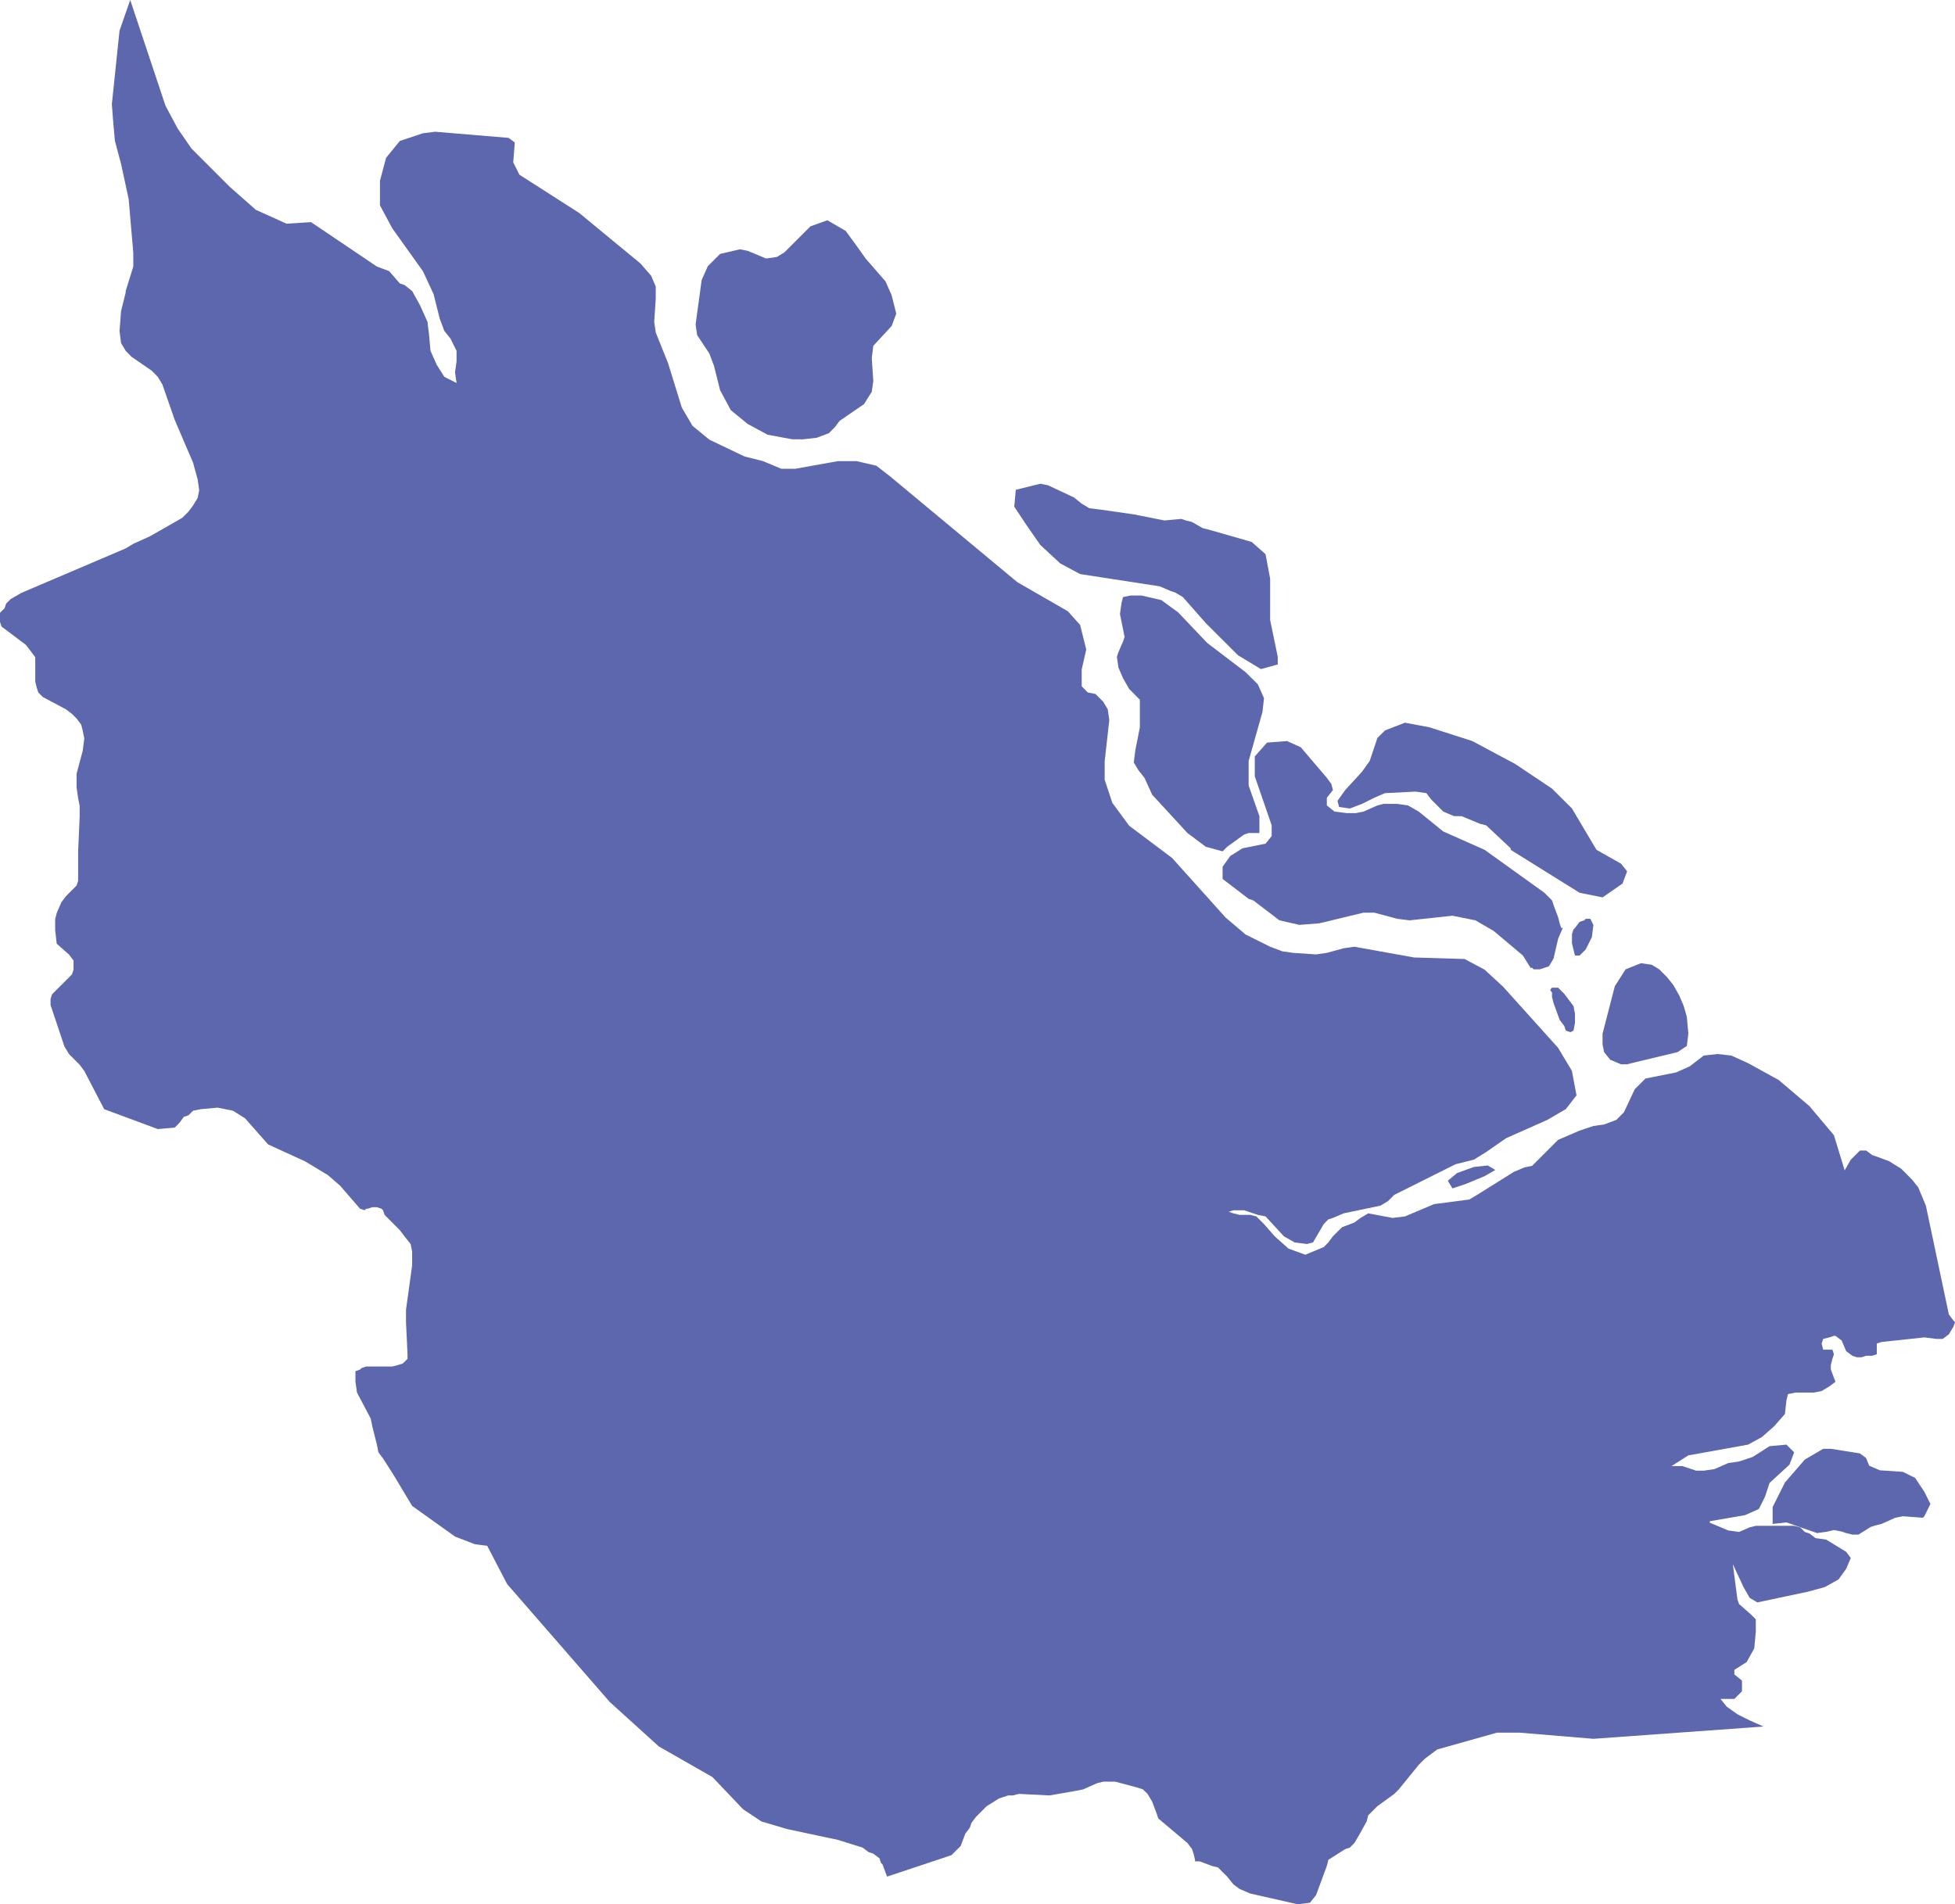 <svg xmlns="http://www.w3.org/2000/svg" xmlns:xlink="http://www.w3.org/1999/xlink" width="287.682" height="280.242" version="1.1" viewBox="0 0 280.01 272.77" xml:space="preserve" style="shape-rendering:geometricPrecision;text-rendering:geometricPrecision;image-rendering:optimizeQuality;fill-rule:evenodd;clip-rule:evenodd"><defs><style type="text/css">.fil0{fill:#5c67ae}</style></defs><g id="Layer_x0020_1"><g id="RI"><g id="g60"><polygon id="path62" points="225.37 144.11 224.71 143.24 224.05 142.36 223.17 141.48 222.29 141.48 222.07 141.7 222.07 141.92 222.29 142.14 222.29 142.8 222.51 143.68 223.39 146.09 224.05 146.97 224.27 147.63 224.93 147.85 225.37 147.63 225.58 146.53 225.58 145.87 225.58 145.21" class="fil0"/></g><g id="g64"><polygon id="path66" points="227.78 131.61 227.12 131.61 226.9 131.83 226.24 132.05 225.58 132.92 225.36 133.14 225.15 133.8 225.15 134.46 225.15 135.12 225.36 136 225.58 136.87 226.24 136.87 227.12 136 228 134.24 228.22 132.49" class="fil0"/></g><g id="g68"><polygon id="path70" points="207.37 169.13 208.03 170.23 210 169.57 212.64 168.47 214.17 167.59 213.08 166.94 211.1 167.16 208.69 168.03" class="fil0"/></g><g id="g340"><polygon id="path342" points="272.55 210.83 269.25 210.61 267.72 209.95 267.28 208.85 266.4 208.19 262.23 207.53 261.13 207.53 258.5 209.07 255.65 212.36 253.89 215.87 253.89 218.29 255.87 218.07 260.26 219.6 261.79 219.38 262.67 219.16 263.77 219.38 264.43 219.6 265.31 219.82 266.18 219.82 267.94 218.72 268.6 218.51 269.47 218.29 271.45 217.41 272.55 217.19 275.4 217.41 275.62 217.19 276.49 215.43 275.62 213.68 274.3 211.7" class="fil0"/></g><g id="g412"><polygon id="path414" points="241.16 144.11 240.51 142.58 239.63 141.04 238.75 139.95 237.65 138.85 236.56 138.19 235.02 137.97 232.83 138.85 231.29 141.26 229.53 148.07 229.53 149.6 229.75 150.7 230.63 151.8 232.17 152.45 233.05 152.45 233.92 152.23 240.29 150.7 241.6 149.82 241.82 148.07 241.6 145.65" class="fil0"/></g><g id="g416"><polygon id="path418" points="228.66 121.73 225.15 115.81 222.29 112.96 217.03 109.44 210.88 106.15 204.74 104.18 201.23 103.52 198.38 104.62 197.28 105.71 196.18 109 195.08 110.54 192.67 113.17 191.57 114.71 191.79 115.59 193.33 115.81 195.08 115.15 196.84 114.27 198.37 113.61 202.76 113.39 204.3 113.61 204.96 114.49 205.84 115.37 206.71 116.25 208.25 116.9 209.35 116.91 211.98 118 212.86 118.22 216.37 121.51 216.37 121.73 226.24 127.88 229.54 128.54 232.39 126.56 233.05 124.81 232.17 123.71" class="fil0"/></g><g id="g420"><polygon id="path422" points="223.17 131.39 222.51 129.63 222.29 128.97 221.2 127.88 212.64 121.73 206.71 119.1 203.2 116.25 201.66 115.37 200.13 115.15 198.15 115.15 197.28 115.37 195.3 116.25 194.2 116.47 192.89 116.47 191.13 116.25 190.04 115.37 190.04 114.27 190.91 113.17 190.69 112.3 190.04 111.42 186.3 107.03 184.33 106.15 181.48 106.37 179.72 108.35 179.72 111.2 182.14 118.22 182.14 119.76 181.26 120.85 177.97 121.51 176.21 122.61 175.11 124.15 175.11 125.9 178.84 128.75 179.5 128.97 183.23 131.82 186.09 132.48 188.94 132.26 195.3 130.73 196.84 130.73 200.13 131.61 201.88 131.83 208.03 131.17 211.32 131.83 213.95 133.36 218.12 136.87 219.22 138.63 219.44 138.63 219.66 138.85 220.54 138.85 221.2 138.63 221.85 138.41 222.51 137.31 223.17 134.46 223.83 132.92 223.61 132.92 223.39 132.27" class="fil0"/></g><g id="g424"><polygon id="path426" points="181.92 88.82 181.92 82.67 181.92 82.89 181.26 79.38 179.28 77.63 173.14 75.87 172.26 75.65 170.72 74.77 169.85 74.55 169.19 74.33 166.77 74.55 162.39 73.68 157.78 73.02 156.02 72.8 154.92 72.14 153.83 71.26 150.1 69.51 149 69.29 145.49 70.16 145.27 72.58 147.02 75.21 149 78.06 151.85 80.7 154.7 82.23 166.12 83.99 167.65 84.65 168.31 84.87 169.41 85.52 172.7 89.25 177.31 93.86 180.6 95.84 183.01 95.18 183.01 94.08" class="fil0"/></g><g id="g428"><polygon id="path430" points="180.16 98.03 179.5 97.37 178.4 96.28 172.92 92.11 168.75 87.72 166.34 85.96 163.48 85.3 161.95 85.3 160.85 85.52 160.63 86.4 160.41 87.94 161.07 91.23 160.85 91.89 160.19 93.42 159.97 94.08 160.19 95.62 160.85 97.15 161.73 98.69 163.26 100.23 163.26 101.32 163.26 104.18 162.61 107.47 162.39 109.22 163.05 110.32 163.92 111.42 165.02 113.83 170.07 119.32 172.7 121.29 175.11 121.95 175.77 121.29 178.19 119.54 178.85 119.32 179.72 119.32 180.38 119.32 180.38 118.44 180.38 116.9 178.84 112.52 178.84 110.76 178.84 109 180.82 101.98 181.04 100.01" class="fil0"/></g><g id="g432"><polygon id="path434" points="123.98 37.03 122.89 35.49 121.13 33.08 118.5 31.55 116.08 32.42 112.35 36.15 111.26 36.81 109.72 37.03 107.09 35.93 105.99 35.71 103.14 36.37 101.38 38.13 100.5 40.1 99.63 46.47 99.85 48 101.6 50.64 102.26 52.39 103.14 55.9 104.67 58.75 107.09 60.73 109.94 62.27 113.45 62.92 114.99 62.93 116.96 62.71 118.72 62.05 119.59 61.17 120.25 60.29 123.76 57.88 124.86 56.12 125.08 54.59 124.86 51.29 125.08 49.54 127.71 46.69 128.37 44.93 127.71 42.3 126.84 40.32" class="fil0"/></g><polygon id="Riau" points="18.65 0 17.12 4.39 16.02 14.92 16.24 17.77 16.46 20.19 17.34 23.48 18.43 28.53 19.09 36.21 19.09 38.18 18 41.69 18 41.91 17.34 44.55 17.12 47.4 17.34 49.15 18 50.25 18.87 51.13 21.73 53.1 22.6 53.98 23.26 55.08 25.02 60.13 27.65 66.27 28.31 68.68 28.53 70.22 28.31 71.32 27.65 72.41 26.99 73.29 26.11 74.17 21.51 76.8 19.09 77.9 17.99 78.56 3.07 84.92 1.54 85.8 .88 86.46 .66 87.12 0 87.78 0 88.44 0 89.09 .22 89.75 3.73 92.39 4.39 93.26 5.05 94.14 5.05 95.02 5.05 97.65 5.27 98.53 5.49 99.19 6.14 99.85 9.44 101.6 10.31 102.26 10.97 102.92 11.63 103.8 11.85 104.68 12.07 105.77 11.85 107.53 10.97 110.82 10.97 111.7 10.97 112.8 11.19 114.33 11.41 115.43 11.41 116.97 11.19 122.01 11.19 125.3 11.19 126.18 10.97 126.84 10.31 127.5 9.66 128.16 9.44 128.38 8.78 129.26 8.12 130.79 7.9 131.67 7.9 133.2 8.12 135.18 9.87 136.72 10.53 137.59 10.53 138.25 10.53 138.91 10.31 139.57 9.66 140.23 8.12 141.76 7.46 142.42 7.24 143.08 7.24 143.96 9.22 149.88 9.88 150.98 11.41 152.52 12.07 153.4 14.92 158.88 22.6 161.73 25.02 161.52 25.68 160.86 26.33 159.98 26.99 159.76 27.65 159.1 28.75 158.88 31.16 158.66 32.26 158.88 33.36 159.1 35.11 160.2 38.4 163.93 43.67 166.34 46.96 168.32 48.72 169.85 51.57 173.14 52.23 173.36 52.45 173.14 52.67 173.14 53.32 172.92 53.98 172.92 54.64 173.14 54.86 173.36 55.08 174.02 55.3 174.24 57.27 176.21 57.93 177.09 58.81 178.19 59.03 179.28 59.03 180.16 59.03 181.26 58.15 187.62 58.15 189.38 58.37 193.99 58.37 194.64 57.71 195.3 57.05 195.52 56.18 195.74 52.45 195.74 51.79 195.96 51.57 196.18 50.91 196.4 50.91 197.06 50.91 197.94 51.13 199.47 53.1 203.2 53.32 204.3 53.98 206.93 54.2 208.03 54.86 208.91 56.4 211.32 59.03 215.71 65.17 220.1 68.03 221.2 69.78 221.42 72.63 226.9 87.34 243.8 94.36 250.16 102.04 254.55 106.43 259.16 109.06 260.91 112.79 262.01 120.03 263.55 123.54 264.65 124.42 265.3 125.08 265.52 125.96 266.18 126.18 266.84 126.4 267.06 127.05 268.81 127.05 268.81 135.61 265.96 136.27 265.74 136.93 265.08 137.59 264.43 138.25 262.67 138.91 261.79 139.13 261.13 139.78 260.26 141.32 258.72 143.08 257.62 143.73 257.4 144.39 257.18 145.05 257.18 145.93 256.96 150.32 257.18 154.05 256.53 155.14 256.31 157.12 255.43 158 255.21 158.87 255.21 159.75 255.21 163.04 256.09 163.7 256.31 164.36 256.96 165.02 258.06 165.68 259.82 165.9 260.48 170.07 263.99 170.73 264.86 170.95 265.52 171.16 266.4 171.16 266.62 171.82 266.62 173.58 267.28 174.46 267.5 175.11 268.16 175.77 268.81 176.65 269.91 177.53 270.57 179.06 271.23 185.87 272.77 187.62 272.55 188.5 271.45 190.04 267.28 190.26 266.4 192.67 264.87 193.33 264.65 193.99 263.99 194.64 262.89 195.74 260.92 195.96 260.04 196.62 259.38 197.28 258.72 199.69 256.97 200.35 256.31 203.2 252.8 204.08 251.92 204.96 251.26 205.84 250.6 214.4 248.19 217.68 248.19 228.22 249.07 252.58 247.31 250.6 246.43 248.84 245.55 247.31 244.46 246.43 243.36 248.41 243.36 249.5 242.26 249.5 240.73 248.41 239.85 248.41 239.19 250.16 238.09 251.26 236.12 251.48 233.7 251.48 231.95 250.82 231.29 249.07 229.75 248.85 229.1 248.19 224.05 249.72 227.34 250.6 228.88 251.7 229.53 258.94 228 261.35 227.34 263.33 226.24 264.43 224.71 265.08 223.17 264.43 222.29 261.57 220.54 260.04 220.32 259.16 219.66 258.5 219.44 257.84 218.78 256.96 218.56 256.09 218.56 251.48 218.56 250.6 218.78 249.07 219.44 247.53 219.22 244.9 218.12 244.9 217.9 249.94 217.03 251.92 216.15 252.8 214.39 253.45 212.42 256.31 209.79 256.97 208.03 255.87 206.93 253.45 207.15 251.04 208.69 249.07 209.35 247.53 209.57 245.55 210.44 244.02 210.66 242.92 210.66 240.94 210 239.41 210 241.82 208.47 250.38 206.93 252.36 205.84 254.11 204.3 255.65 202.54 255.87 200.57 256.09 199.69 257.18 199.47 259.82 199.47 260.91 199.25 262.01 198.59 262.89 197.93 262.23 196.18 262.23 195.52 262.45 194.64 262.67 193.98 262.45 193.33 261.79 193.33 261.13 193.33 260.91 192.45 261.13 191.79 262.01 191.57 262.67 191.35 262.89 191.35 263.77 192.01 264.43 193.55 265.3 194.2 265.96 194.42 266.62 194.42 267.28 194.2 268.16 194.2 268.81 193.98 268.81 192.45 269.47 192.23 275.62 191.57 277.37 191.79 278.25 191.79 279.13 191.13 279.79 190.03 280.01 189.38 279.79 189.16 279.13 188.28 275.84 172.7 274.74 170.07 273.86 168.97 272.33 167.43 270.57 166.33 268.81 165.68 268.16 165.46 267.28 164.8 266.4 164.8 265.74 165.46 265.08 166.12 264.21 167.65 262.67 162.61 259.16 158.44 254.77 154.71 250.38 152.29 247.97 151.2 245.99 150.98 244.02 151.2 242.04 152.73 240.07 153.61 235.68 154.49 234.14 156.02 232.6 159.31 231.51 160.41 229.75 161.07 228.22 161.29 226.24 161.95 224.71 162.61 223.17 163.27 219.44 167 218.34 167.22 216.81 167.87 211.54 171.17 210.44 171.82 205.4 172.48 201.23 174.24 199.47 174.46 195.96 173.8 194.86 174.46 193.98 175.12 192.23 175.78 191.57 176.43 190.91 177.09 190.25 177.97 189.6 178.63 186.96 179.73 184.55 178.85 182.57 177.09 181.04 175.34 180.16 174.46 179.94 174.24 179.06 174.02 177.53 174.02 176.65 173.8 175.99 173.58 176.65 173.36 178.19 173.36 180.16 174.02 181.26 174.24 183.89 177.09 185.43 177.97 187.18 178.19 188.06 177.97 189.6 175.33 190.25 174.67 190.91 174.46 192.45 173.8 197.72 172.7 198.81 172.04 199.69 171.16 208.47 166.77 211.1 166.11 212.86 165.02 215.71 163.04 221.63 160.41 224.27 158.87 225.8 156.9 225.14 153.39 223.17 150.1 215.27 141.32 212.64 138.9 209.78 137.37 202.54 137.15 193.98 135.61 192.45 135.83 190.03 136.49 188.5 136.71 185.21 136.49 183.67 136.27 181.92 135.61 178.4 133.86 175.55 131.44 167.87 122.89 161.73 118.28 159.31 114.99 158.22 111.69 158.22 109.06 158.88 103.14 158.66 101.6 158 100.5 156.9 99.41 155.8 99.19 154.93 98.31 154.93 95.9 155.58 93.04 154.71 89.53 152.95 87.56 145.71 83.39 127.5 68.25 125.52 66.71 122.67 66.05 120.03 66.05 113.89 67.15 111.91 67.15 109.28 66.05 106.65 65.39 101.6 62.98 99.19 61 97.65 58.37 95.68 52.01 93.92 47.62 93.7 46.08 93.92 42.79 93.92 41.04 93.26 39.5 91.73 37.74 82.95 30.5 74.39 25.02 73.51 23.26 73.73 20.41 72.85 19.75 62.32 18.87 60.57 19.09 57.27 20.19 55.3 22.6 54.42 25.89 54.42 29.41 56.18 32.7 60.57 38.84 62.1 42.13 62.98 45.64 63.64 47.4 64.52 48.5 65.39 50.25 65.39 51.79 65.17 53.32 65.39 54.86 63.64 53.98 62.54 52.23 61.66 50.25 61.44 47.84 61.22 46.08 60.13 43.67 59.03 41.69 57.93 40.82 57.27 40.6 55.74 38.84 53.98 38.18 44.55 31.82 41.04 32.04 36.65 30.06 32.92 26.77 27.43 21.28 25.46 18.43 23.7 15.14" class="fil0"/></g></g></svg>